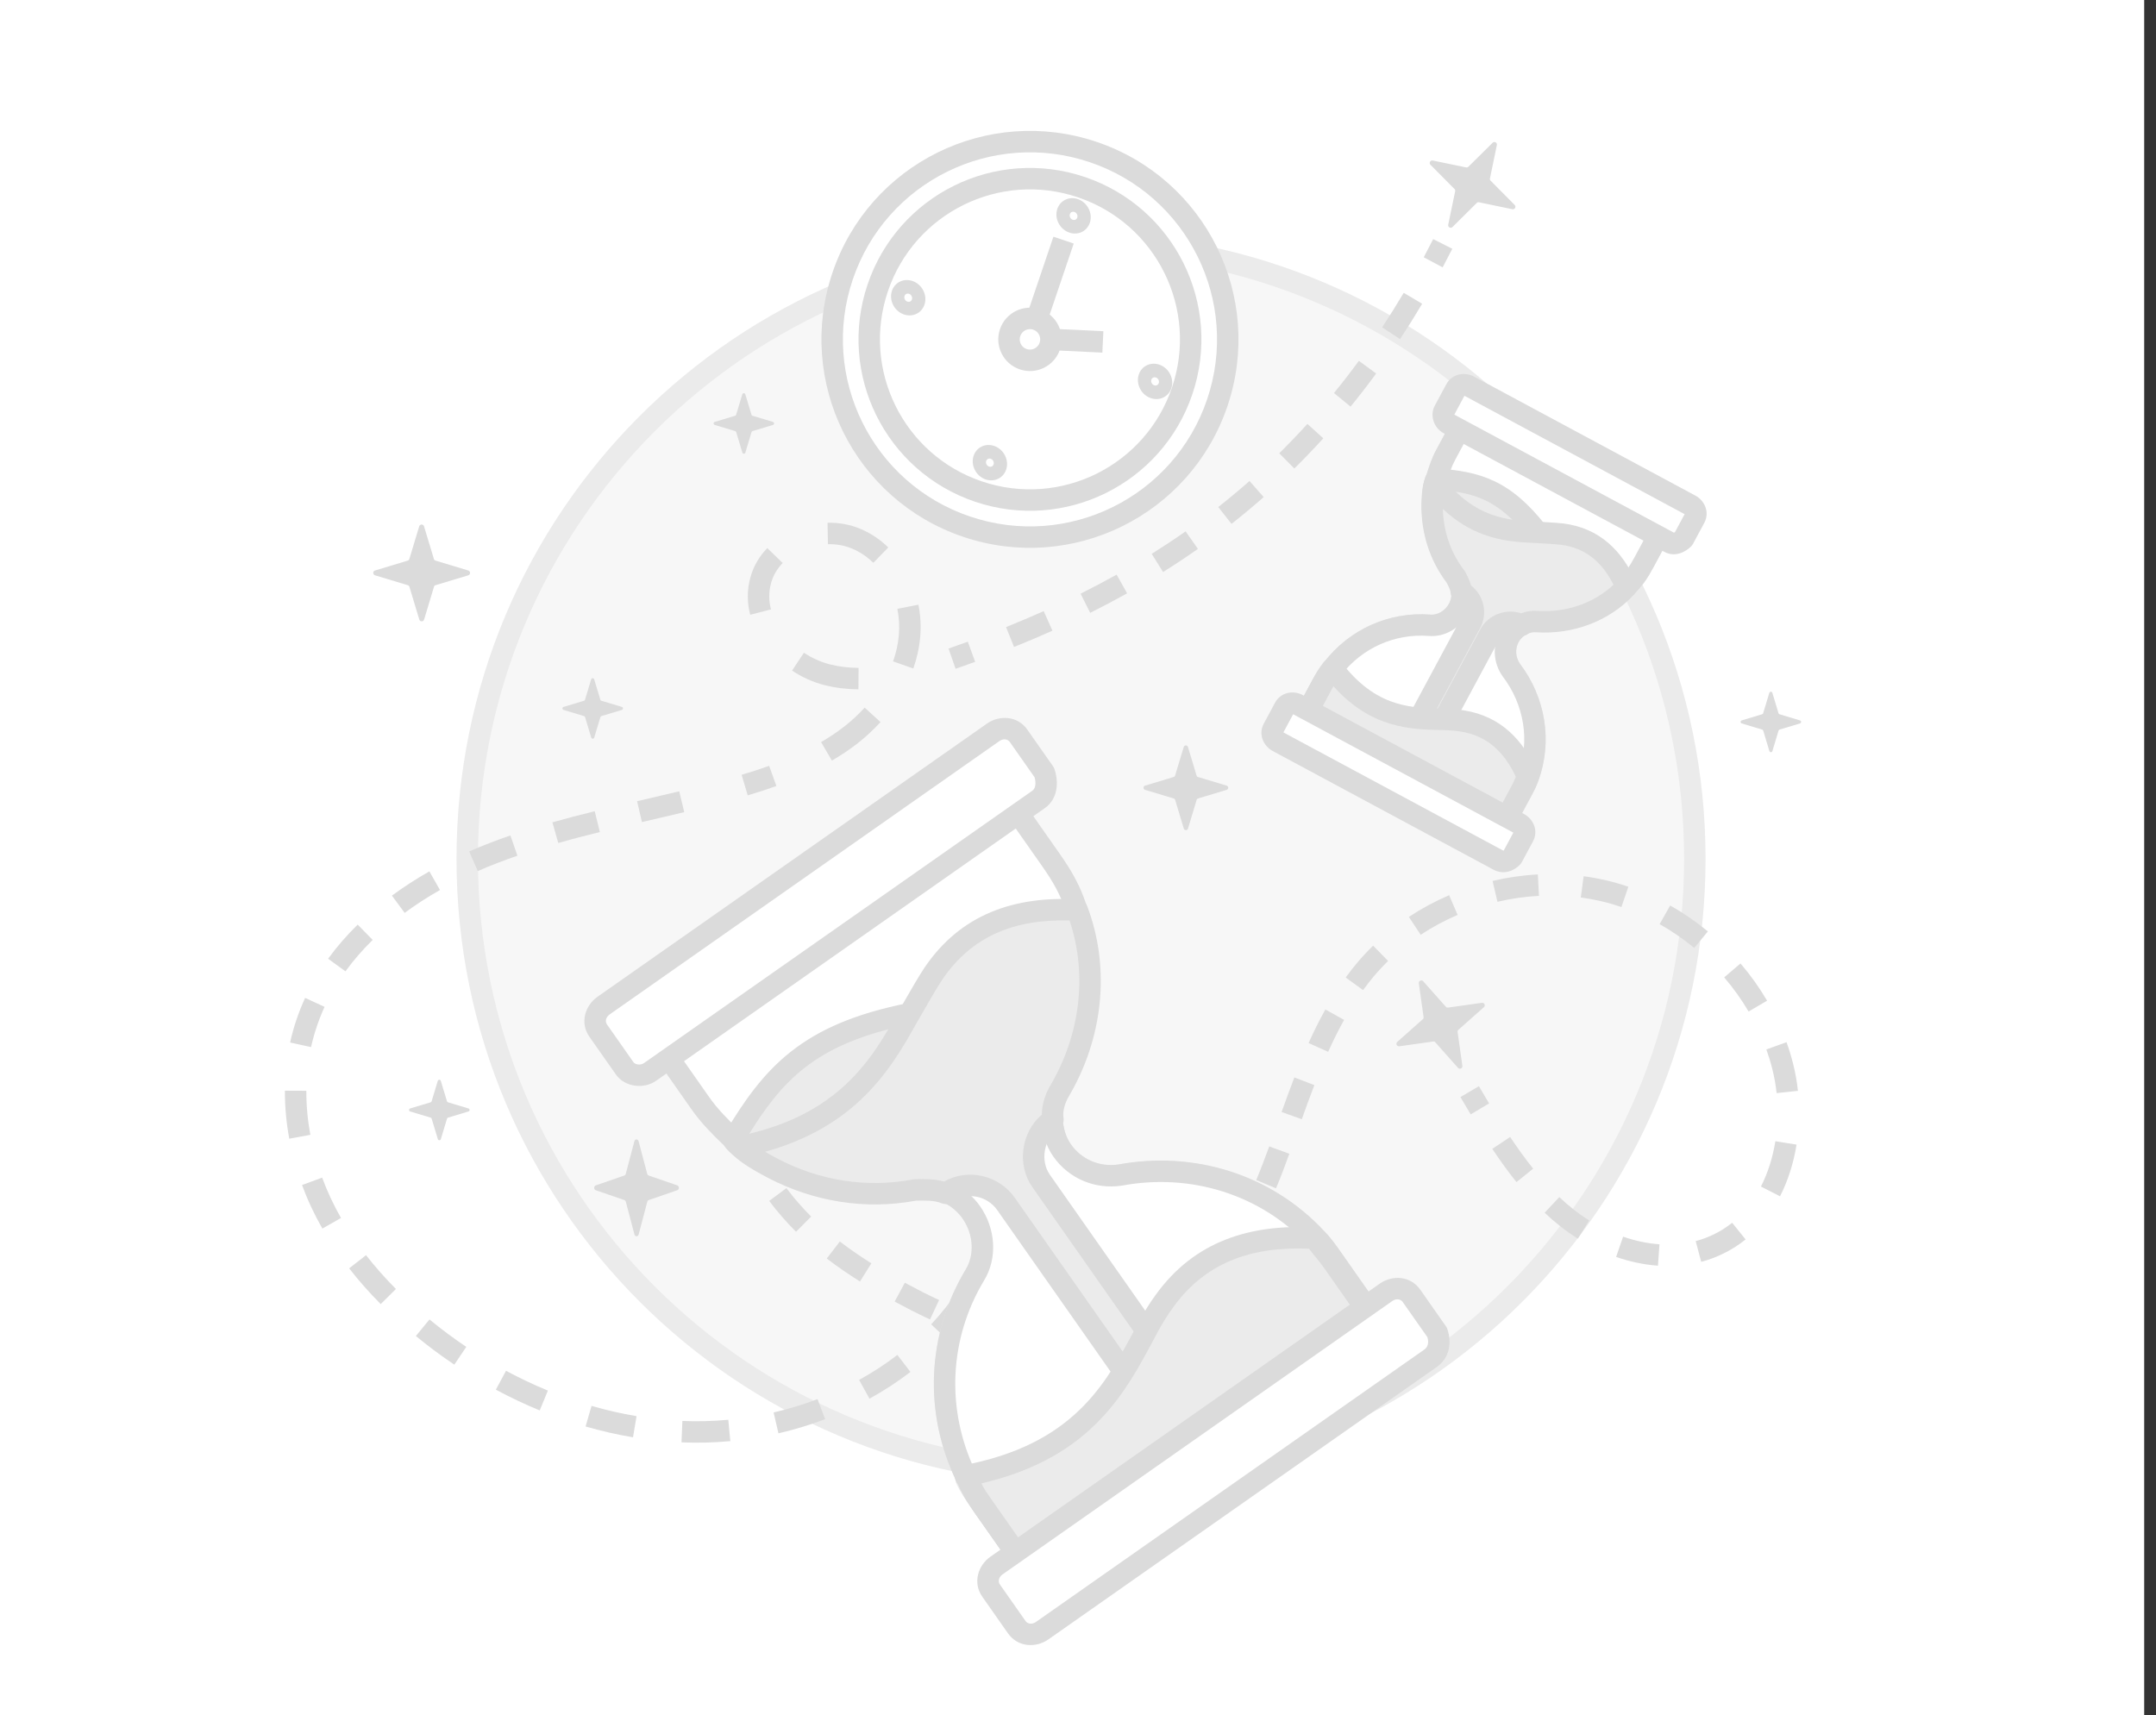 <svg width="137" height="109" viewBox="0 0 137 109" fill="none" xmlns="http://www.w3.org/2000/svg">
<rect x="0" y="0" width="137" height="109" fill="#333333" stroke="none"/>
<rect width="136.25" height="109" fill="white"/>
<path d="M68.693 93.664C90.233 93.664 107.696 76.201 107.696 54.584C107.696 32.967 90.156 15.504 68.693 15.504C47.152 15.504 29.689 32.967 29.689 54.584C29.689 76.201 47.152 93.664 68.693 93.664Z" fill="#F7F7F7"/>
<path fill-rule="evenodd" clip-rule="evenodd" d="M29.008 54.584C29.008 32.592 46.775 14.823 68.692 14.823C90.532 14.823 108.377 32.591 108.377 54.584C108.377 76.577 90.61 94.346 68.692 94.346C46.775 94.346 29.008 76.577 29.008 54.584ZM68.692 16.186C47.529 16.186 30.37 33.343 30.37 54.584C30.37 75.826 47.529 92.983 68.692 92.983C89.855 92.983 107.014 75.826 107.014 54.584C107.014 33.343 89.779 16.186 68.692 16.186Z" fill="#EBEBEB"/>
<path fill-rule="evenodd" clip-rule="evenodd" d="M90.47 16.35C90.672 15.971 90.872 15.586 91.07 15.196L92.285 15.812C92.083 16.211 91.878 16.604 91.671 16.992L90.47 16.35ZM87.826 20.804C88.291 20.097 88.749 19.366 89.197 18.61L90.369 19.305C89.91 20.079 89.441 20.828 88.963 21.554L87.826 20.804ZM84.765 24.981C85.301 24.324 85.829 23.641 86.348 22.933L87.447 23.738C86.914 24.465 86.372 25.166 85.821 25.842L84.765 24.981ZM81.288 28.807C81.892 28.211 82.489 27.59 83.078 26.942L84.087 27.858C83.481 28.524 82.867 29.163 82.245 29.777L81.288 28.807ZM77.412 32.225C78.08 31.699 78.743 31.148 79.398 30.57L80.299 31.592C79.624 32.186 78.943 32.754 78.255 33.295L77.412 32.225ZM54.147 34.869C53.675 34.668 53.149 34.574 52.61 34.585L52.584 33.222C53.294 33.209 54.013 33.331 54.68 33.615C55.352 33.897 55.943 34.303 56.446 34.794L55.494 35.769C55.104 35.388 54.654 35.081 54.151 34.87L54.147 34.869ZM73.183 35.201C73.905 34.748 74.624 34.271 75.338 33.77L76.121 34.884C75.388 35.4 74.649 35.89 73.906 36.355L73.183 35.201ZM49.735 35.782C49.379 36.149 49.12 36.586 48.991 37.08L48.989 37.086L48.989 37.086C48.84 37.636 48.85 38.191 48.99 38.73L47.671 39.072C47.477 38.324 47.458 37.528 47.674 36.732C47.868 35.992 48.254 35.353 48.756 34.834L49.735 35.782ZM68.665 37.731C69.43 37.349 70.194 36.946 70.955 36.521L71.621 37.71C70.84 38.146 70.057 38.559 69.274 38.95L68.665 37.731ZM57.115 40.376C57.165 39.82 57.133 39.251 57.023 38.695L58.36 38.432C58.494 39.11 58.534 39.808 58.472 40.497C58.41 41.186 58.259 41.852 58.035 42.487L56.75 42.034C56.939 41.499 57.064 40.944 57.115 40.376ZM63.928 39.854C64.724 39.534 65.522 39.197 66.32 38.84L66.876 40.084C66.061 40.448 65.247 40.792 64.436 41.118L63.928 39.854ZM60.273 41.219C60.681 41.078 61.089 40.932 61.499 40.783L61.965 42.063C61.549 42.215 61.135 42.362 60.722 42.506M51.084 41.484C51.588 41.819 52.142 42.071 52.707 42.217C53.311 42.372 53.929 42.444 54.558 42.449L54.547 43.811C53.821 43.805 53.092 43.722 52.368 43.536C51.645 43.35 50.953 43.033 50.33 42.62L51.084 41.484ZM53.657 46.168C54.116 45.807 54.549 45.406 54.944 44.973L55.951 45.891C55.503 46.383 55.014 46.834 54.498 47.24L54.493 47.244L54.493 47.244C53.97 47.649 53.425 48.012 52.862 48.341L52.174 47.165C52.69 46.864 53.185 46.533 53.657 46.168ZM47.124 49.243C47.714 49.068 48.299 48.88 48.875 48.673L49.335 49.955C48.731 50.172 48.122 50.368 47.513 50.549M40.767 50.854C41.568 50.669 42.365 50.484 43.161 50.292L43.48 51.617C42.678 51.81 41.875 51.996 41.075 52.182C40.98 52.204 40.885 52.226 40.791 52.248L40.483 50.92C40.578 50.898 40.672 50.876 40.767 50.854ZM35.102 52.263C35.995 52.011 36.893 51.779 37.791 51.558L38.117 52.881C37.228 53.099 36.347 53.327 35.473 53.574L35.102 52.263ZM31.116 53.577C31.553 53.408 31.992 53.248 32.433 53.096L32.878 54.384C32.452 54.531 32.028 54.686 31.607 54.849L31.605 54.849C31.188 55.009 30.772 55.18 30.36 55.361L29.812 54.114C30.244 53.924 30.679 53.745 31.116 53.577ZM24.904 56.921C25.663 56.362 26.461 55.848 27.285 55.38L27.958 56.565C27.178 57.008 26.425 57.493 25.712 58.018L24.904 56.921ZM97.792 56.936C96.905 56.983 96.021 57.11 95.154 57.314L94.843 55.987C95.787 55.766 96.751 55.627 97.72 55.575L97.792 56.936ZM101.755 57.279C101.324 57.178 100.888 57.098 100.449 57.039L100.63 55.689C101.111 55.753 101.591 55.841 102.066 55.952C102.542 56.064 103.01 56.199 103.471 56.355L103.032 57.645C102.613 57.503 102.187 57.38 101.755 57.279ZM92.621 58.147C91.802 58.499 91.016 58.921 90.276 59.411L89.524 58.274C90.334 57.739 91.192 57.278 92.084 56.895L92.621 58.147ZM107.658 60.246C106.97 59.679 106.234 59.172 105.46 58.735L106.129 57.548C106.974 58.025 107.776 58.578 108.525 59.196L107.658 60.246ZM20.85 60.933C21.411 60.159 22.042 59.437 22.728 58.764L23.682 59.737C23.046 60.361 22.466 61.026 21.953 61.733L20.85 60.933ZM52.691 59.854C53.261 59.729 53.832 59.673 54.396 59.681L54.378 61.043C53.917 61.037 53.452 61.082 52.988 61.184C52.625 61.269 52.272 61.388 51.934 61.538L51.383 60.291C51.798 60.108 52.233 59.961 52.683 59.856L52.691 59.854L52.691 59.854ZM88.205 61.076C87.888 61.384 87.586 61.708 87.3 62.047C87.06 62.332 86.832 62.625 86.613 62.926L85.511 62.124C85.748 61.799 85.997 61.48 86.258 61.169C86.573 60.796 86.906 60.439 87.254 60.1L88.205 61.076ZM57.685 60.426C58.691 60.871 59.63 61.493 60.467 62.233L59.565 63.254C58.821 62.596 57.998 62.055 57.134 61.672L57.685 60.426ZM111.112 64.288C110.662 63.523 110.142 62.795 109.562 62.118L110.598 61.232C111.229 61.97 111.796 62.762 112.287 63.599L111.112 64.288ZM47.468 63.898C47.92 63.12 48.48 62.406 49.131 61.795L50.063 62.789C49.513 63.305 49.035 63.913 48.647 64.581L47.468 63.898ZM18.852 64.767C19.008 64.306 19.187 63.857 19.388 63.421L20.625 63.991C20.444 64.385 20.282 64.79 20.142 65.205L20.141 65.208C19.99 65.648 19.865 66.095 19.766 66.548L18.435 66.257C18.545 65.754 18.683 65.257 18.852 64.767ZM85.409 64.82C85.043 65.475 84.709 66.153 84.396 66.849L83.153 66.29C83.479 65.566 83.831 64.851 84.219 64.156L85.409 64.82ZM62.624 64.72C62.929 65.182 63.202 65.662 63.439 66.155C63.668 66.631 63.871 67.117 64.047 67.611L62.764 68.068C62.603 67.62 62.42 67.178 62.211 66.747L62.211 66.746C62.002 66.31 61.759 65.883 61.486 65.47L62.624 64.72ZM112.626 67.968C112.519 67.538 112.39 67.114 112.241 66.697L113.523 66.238C113.687 66.696 113.83 67.163 113.948 67.637C114.086 68.188 114.186 68.754 114.247 69.328L112.892 69.473C112.837 68.96 112.748 68.456 112.626 67.968ZM46.227 67.696C46.273 67.25 46.351 66.807 46.461 66.373L47.782 66.706C47.688 67.077 47.621 67.454 47.583 67.833C47.544 68.219 47.531 68.606 47.542 68.991L46.18 69.029C46.167 68.588 46.182 68.142 46.227 67.696ZM83.52 68.965C83.245 69.68 82.981 70.404 82.72 71.133L81.438 70.673C81.7 69.942 81.967 69.206 82.249 68.475L83.52 68.965ZM93.974 69.033C94.19 69.398 94.405 69.762 94.623 70.126L93.454 70.826C93.234 70.459 93.016 70.09 92.801 69.725L93.974 69.033ZM18.381 72.371C18.195 71.365 18.099 70.341 18.104 69.319L19.466 69.325C19.462 70.258 19.55 71.197 19.721 72.124L18.381 72.371ZM64.793 70.665C64.938 71.701 64.983 72.751 64.932 73.797L63.571 73.731C63.618 72.767 63.577 71.803 63.444 70.855L64.793 70.665ZM47.51 74.1C47.119 73.317 46.8 72.495 46.572 71.648L47.887 71.294C48.09 72.047 48.375 72.784 48.729 73.492L47.51 74.1ZM95.961 72.261C96.425 72.959 96.909 73.635 97.423 74.274L96.362 75.129C95.815 74.449 95.307 73.738 94.826 73.015L95.961 72.261ZM111.896 75.411C112.343 74.536 112.649 73.555 112.814 72.53L114.159 72.747C113.974 73.896 113.628 75.015 113.109 76.031L111.896 75.411ZM81.931 73.328C81.797 73.695 81.661 74.062 81.521 74.427C81.382 74.792 81.236 75.158 81.083 75.524L79.826 74.999C79.973 74.647 80.113 74.293 80.248 73.941C80.385 73.583 80.519 73.223 80.652 72.86L81.931 73.328ZM19.781 76.725C19.565 76.266 19.369 75.795 19.192 75.316L20.47 74.844C20.634 75.287 20.816 75.722 21.015 76.147C21.215 76.576 21.433 76.996 21.669 77.408L20.485 78.083C20.233 77.641 19.997 77.188 19.781 76.725ZM49.696 77.335C49.411 77.011 49.138 76.673 48.879 76.323L49.973 75.511C50.21 75.831 50.46 76.14 50.721 76.437L50.724 76.441C50.987 76.744 51.26 77.036 51.544 77.318L50.583 78.284C50.277 77.98 49.981 77.664 49.696 77.335ZM99.084 76.083C99.379 76.361 99.686 76.626 100.005 76.877C100.316 77.123 100.643 77.353 100.984 77.566L100.263 78.722C99.88 78.483 99.512 78.224 99.161 77.947C98.809 77.67 98.473 77.379 98.151 77.076L99.084 76.083ZM64.506 76.895C64.274 77.911 63.954 78.909 63.551 79.871L62.294 79.344C62.667 78.454 62.963 77.532 63.178 76.592L64.506 76.895ZM80.094 77.678C79.735 78.387 79.344 79.084 78.917 79.755L77.768 79.023C78.168 78.394 78.537 77.737 78.879 77.062L80.094 77.678ZM108.831 78.484C109.281 78.274 109.693 78.015 110.067 77.713L110.922 78.774C110.465 79.142 109.961 79.46 109.41 79.718C108.983 79.921 108.545 80.079 108.1 80.197L107.751 78.879C108.119 78.782 108.478 78.652 108.827 78.486L108.831 78.484ZM103.138 78.597C103.897 78.86 104.677 79.027 105.448 79.082L105.353 80.441C104.451 80.377 103.554 80.183 102.693 79.885L103.138 78.597ZM54.646 81.445C53.921 80.99 53.214 80.506 52.535 79.984L53.366 78.904C54.004 79.395 54.675 79.855 55.37 80.291L54.646 81.445ZM24.192 82.882C23.479 82.164 22.806 81.406 22.186 80.61L23.26 79.773C23.844 80.522 24.481 81.239 25.159 81.922L24.192 82.882ZM77.5 81.701C76.978 82.325 76.411 82.908 75.793 83.434L74.91 82.397C75.463 81.926 75.977 81.398 76.455 80.826L77.5 81.701ZM57.971 83.312C57.596 83.119 57.222 82.923 56.85 82.722L57.498 81.524C57.859 81.719 58.223 81.91 58.59 82.098C58.946 82.278 59.307 82.453 59.673 82.624L59.096 83.858C58.717 83.681 58.343 83.499 57.975 83.314L57.971 83.312ZM62.093 82.638C61.81 83.077 61.506 83.504 61.183 83.915C60.86 84.326 60.52 84.721 60.164 85.101L59.17 84.17C59.499 83.818 59.813 83.452 60.111 83.073C60.408 82.695 60.688 82.303 60.949 81.899L62.093 82.638ZM63.799 85.611C62.989 85.395 62.187 85.132 61.401 84.835L61.883 83.56C62.632 83.843 63.389 84.092 64.149 84.294L63.799 85.611ZM73.773 84.832C73.415 85.028 73.043 85.205 72.658 85.363C72.251 85.531 71.839 85.672 71.424 85.788L71.057 84.476C71.422 84.374 71.782 84.25 72.139 84.103L72.141 84.102C72.479 83.964 72.805 83.808 73.12 83.636L73.773 84.832ZM27.611 85.841C27.21 85.54 26.815 85.23 26.426 84.911L27.292 83.858C27.664 84.164 28.043 84.461 28.427 84.749C28.82 85.042 29.222 85.326 29.63 85.6L28.87 86.731C28.444 86.445 28.024 86.148 27.613 85.842L27.611 85.841ZM68.861 86.203C68.006 86.249 67.148 86.21 66.293 86.103L66.462 84.751C67.246 84.849 68.023 84.884 68.788 84.843L68.861 86.203ZM57.853 87.194C57.031 87.825 56.159 88.393 55.249 88.894L54.591 87.701C55.443 87.232 56.257 86.702 57.023 86.113L57.853 87.194ZM34.296 89.639C33.346 89.249 32.415 88.807 31.509 88.321L32.154 87.12C33.02 87.585 33.908 88.007 34.815 88.379L34.296 89.639ZM52.432 90.196C51.465 90.563 50.472 90.863 49.465 91.096L49.158 89.769C50.106 89.549 51.04 89.267 51.948 88.922L52.432 90.196ZM40.224 91.348C39.208 91.178 38.201 90.947 37.21 90.66L37.589 89.351C38.532 89.624 39.486 89.843 40.449 90.004L40.224 91.348ZM46.406 91.591C45.89 91.639 45.373 91.67 44.857 91.683C44.339 91.695 43.822 91.691 43.305 91.67L43.361 90.309C43.848 90.329 44.336 90.333 44.823 90.32C45.308 90.308 45.794 90.279 46.279 90.234L46.406 91.591Z" fill="#DBDBDB"/>
<path d="M61.418 33.471C67.992 35.697 75.124 32.172 77.35 25.598C79.575 19.024 76.05 11.892 69.477 9.666C62.903 7.441 55.77 10.966 53.545 17.54C51.32 24.113 54.845 31.246 61.418 33.471Z" fill="white"/>
<path fill-rule="evenodd" clip-rule="evenodd" d="M69.258 10.312C63.041 8.207 56.295 11.541 54.19 17.758C52.086 23.975 55.419 30.721 61.637 32.826C67.854 34.931 74.6 31.597 76.705 25.38C78.809 19.162 75.475 12.416 69.258 10.312ZM52.9 17.321C55.246 10.391 62.765 6.675 69.695 9.021C76.625 11.367 80.341 18.887 77.995 25.816C75.649 32.746 68.13 36.462 61.2 34.116C54.27 31.77 50.554 24.251 52.9 17.321Z" fill="#DBDBDB"/>
<path d="M62.173 31.241C67.515 33.049 73.311 30.185 75.119 24.843C76.928 19.501 74.063 13.705 68.721 11.896C63.38 10.088 57.583 12.953 55.775 18.294C53.967 23.636 56.831 29.432 62.173 31.241Z" fill="white"/>
<path fill-rule="evenodd" clip-rule="evenodd" d="M68.503 12.542C63.518 10.854 58.108 13.527 56.42 18.513C54.733 23.498 57.406 28.908 62.392 30.595C67.377 32.283 72.786 29.61 74.474 24.624C76.162 19.639 73.488 14.229 68.503 12.542ZM55.13 18.076C57.059 12.378 63.242 9.322 68.94 11.251C74.638 13.18 77.694 19.363 75.765 25.061C73.836 30.759 67.653 33.815 61.955 31.886C56.257 29.957 53.201 23.774 55.13 18.076Z" fill="#DBDBDB"/>
<path d="M65.02 22.83C65.717 23.066 66.473 22.692 66.709 21.996C66.945 21.299 66.571 20.543 65.874 20.307C65.178 20.071 64.422 20.445 64.186 21.142C63.95 21.838 64.323 22.594 65.02 22.83Z" fill="white"/>
<path fill-rule="evenodd" clip-rule="evenodd" d="M65.656 20.952C65.316 20.837 64.946 21.02 64.831 21.36C64.716 21.701 64.898 22.07 65.239 22.185C65.579 22.3 65.948 22.118 66.064 21.777C66.179 21.437 65.996 21.068 65.656 20.952ZM63.541 20.923C63.897 19.87 65.04 19.305 66.093 19.662C67.146 20.018 67.711 21.161 67.354 22.214C66.998 23.267 65.855 23.832 64.802 23.476C63.749 23.119 63.184 21.976 63.541 20.923Z" fill="#DBDBDB"/>
<path fill-rule="evenodd" clip-rule="evenodd" d="M65.087 20.509L66.938 15.043L68.228 15.479L66.377 20.946L65.087 20.509Z" fill="#DBDBDB"/>
<path fill-rule="evenodd" clip-rule="evenodd" d="M70.047 22.411L66.819 22.256L66.884 20.895L70.113 21.05L70.047 22.411Z" fill="#DBDBDB"/>
<path d="M68.418 14.112C68.623 14.014 68.7 13.759 68.59 13.542C68.48 13.325 68.225 13.228 68.02 13.325C67.815 13.423 67.738 13.678 67.848 13.896C67.958 14.113 68.213 14.21 68.418 14.112Z" fill="white"/>
<path fill-rule="evenodd" clip-rule="evenodd" d="M68.341 13.959C68.45 13.907 68.508 13.759 68.435 13.616C68.363 13.472 68.207 13.426 68.097 13.478C67.988 13.53 67.93 13.678 68.003 13.822C68.075 13.966 68.231 14.011 68.341 13.959ZM67.26 14.176C66.968 13.598 67.18 12.939 67.7 12.692C68.219 12.444 68.885 12.684 69.178 13.262C69.47 13.84 69.258 14.498 68.739 14.746C68.219 14.993 67.553 14.754 67.26 14.176Z" fill="#DBDBDB"/>
<path d="M63.1 29.798C63.305 29.701 63.382 29.445 63.272 29.228C63.163 29.011 62.907 28.914 62.702 29.012C62.497 29.11 62.42 29.365 62.53 29.582C62.64 29.799 62.895 29.896 63.1 29.798Z" fill="white"/>
<path fill-rule="evenodd" clip-rule="evenodd" d="M63.023 29.646C63.132 29.594 63.19 29.446 63.117 29.302C63.045 29.158 62.889 29.113 62.779 29.165C62.67 29.217 62.612 29.365 62.685 29.508C62.758 29.652 62.914 29.698 63.023 29.646ZM61.942 29.862C61.65 29.284 61.862 28.626 62.382 28.378C62.901 28.131 63.568 28.37 63.86 28.948C64.152 29.526 63.94 30.185 63.421 30.432C62.901 30.68 62.235 30.44 61.942 29.862Z" fill="#DBDBDB"/>
<path d="M57.91 19.315C58.115 19.217 58.192 18.962 58.082 18.745C57.973 18.528 57.717 18.431 57.512 18.529C57.307 18.627 57.23 18.882 57.34 19.099C57.45 19.316 57.705 19.413 57.91 19.315Z" fill="white"/>
<path fill-rule="evenodd" clip-rule="evenodd" d="M57.833 19.163C57.942 19.11 58 18.962 57.928 18.819C57.855 18.675 57.699 18.629 57.59 18.681C57.48 18.733 57.422 18.881 57.495 19.025C57.568 19.169 57.724 19.215 57.833 19.163ZM56.752 19.379C56.46 18.801 56.672 18.143 57.192 17.895C57.711 17.647 58.378 17.887 58.67 18.465C58.962 19.043 58.75 19.701 58.231 19.949C57.711 20.196 57.045 19.957 56.752 19.379Z" fill="#DBDBDB"/>
<path d="M73.596 24.633C73.801 24.535 73.878 24.28 73.769 24.063C73.659 23.846 73.403 23.749 73.198 23.846C72.993 23.944 72.916 24.199 73.026 24.417C73.136 24.634 73.391 24.73 73.596 24.633Z" fill="white"/>
<path fill-rule="evenodd" clip-rule="evenodd" d="M73.519 24.48C73.628 24.428 73.686 24.28 73.614 24.136C73.541 23.993 73.385 23.947 73.275 23.999C73.166 24.051 73.108 24.199 73.181 24.343C73.254 24.486 73.41 24.532 73.519 24.48ZM72.439 24.697C72.146 24.119 72.358 23.46 72.878 23.213C73.397 22.965 74.064 23.204 74.356 23.782C74.648 24.36 74.436 25.019 73.917 25.266C73.397 25.514 72.731 25.275 72.439 24.697Z" fill="#DBDBDB"/>
<path d="M27.678 37.191L29.757 36.564C29.907 36.52 29.907 36.302 29.757 36.258L27.678 35.631C27.624 35.617 27.585 35.578 27.571 35.525L26.944 33.45C26.901 33.3 26.682 33.3 26.638 33.45L26.012 35.525C25.997 35.578 25.958 35.617 25.905 35.631L23.831 36.258C23.68 36.302 23.68 36.52 23.831 36.564L25.91 37.191C25.963 37.205 26.002 37.244 26.017 37.297L26.643 39.376C26.687 39.527 26.905 39.527 26.949 39.376L27.576 37.297C27.585 37.244 27.624 37.205 27.678 37.191Z" fill="#DBDBDB"/>
<path d="M93.977 12.856L96.103 13.297C96.256 13.33 96.36 13.138 96.249 13.028L94.72 11.485C94.68 11.447 94.665 11.394 94.677 11.341L95.116 9.219C95.149 9.065 94.957 8.961 94.847 9.073L93.307 10.597C93.269 10.637 93.216 10.652 93.162 10.64L91.04 10.201C90.887 10.168 90.783 10.36 90.894 10.47L92.423 12.012C92.463 12.051 92.478 12.103 92.466 12.157L92.025 14.283C91.991 14.437 92.183 14.541 92.294 14.429L93.836 12.901C93.87 12.859 93.923 12.843 93.977 12.856Z" fill="#DBDBDB"/>
<path d="M92.67 65.452L94.294 64.011C94.413 63.908 94.321 63.71 94.166 63.733L92.016 64.037C91.961 64.046 91.91 64.027 91.874 63.984L90.435 62.364C90.332 62.246 90.134 62.338 90.157 62.493L90.459 64.638C90.468 64.693 90.449 64.745 90.406 64.78L88.787 66.219C88.668 66.322 88.76 66.52 88.915 66.497L91.065 66.194C91.12 66.184 91.171 66.203 91.207 66.246L92.648 67.87C92.751 67.988 92.949 67.897 92.925 67.742L92.622 65.592C92.609 65.539 92.628 65.487 92.67 65.452Z" fill="#DBDBDB"/>
<path d="M76.128 50.747L77.947 50.199C78.079 50.161 78.079 49.969 77.947 49.931L76.128 49.383C76.081 49.37 76.047 49.336 76.034 49.289L75.486 47.475C75.448 47.343 75.256 47.343 75.218 47.475L74.67 49.289C74.657 49.336 74.623 49.37 74.576 49.383L72.761 49.931C72.63 49.969 72.63 50.161 72.761 50.199L74.581 50.747C74.627 50.76 74.661 50.794 74.674 50.841L75.222 52.66C75.261 52.791 75.452 52.791 75.49 52.66L76.038 50.841C76.047 50.794 76.081 50.76 76.128 50.747Z" fill="#DBDBDB"/>
<path d="M41.22 76.271L43.039 75.644C43.171 75.6 43.171 75.382 43.039 75.338L41.22 74.711C41.174 74.697 41.14 74.658 41.127 74.605L40.579 72.53C40.54 72.38 40.349 72.38 40.311 72.53L39.763 74.605C39.75 74.658 39.716 74.697 39.669 74.711L37.854 75.338C37.722 75.382 37.722 75.6 37.854 75.644L39.673 76.271C39.72 76.285 39.754 76.324 39.767 76.377L40.315 78.457C40.353 78.607 40.545 78.607 40.583 78.457L41.131 76.377C41.14 76.324 41.174 76.285 41.22 76.271Z" fill="#DBDBDB"/>
<path d="M38.215 45.511L39.515 45.12C39.609 45.092 39.609 44.956 39.515 44.928L38.215 44.537C38.182 44.528 38.158 44.503 38.148 44.47L37.757 43.174C37.73 43.08 37.593 43.08 37.566 43.174L37.174 44.47C37.165 44.503 37.141 44.528 37.107 44.537L35.811 44.928C35.717 44.956 35.717 45.092 35.811 45.12L37.11 45.511C37.144 45.52 37.168 45.544 37.177 45.578L37.569 46.877C37.596 46.971 37.733 46.971 37.76 46.877L38.151 45.578C38.158 45.544 38.182 45.52 38.215 45.511Z" fill="#DBDBDB"/>
<path d="M113.079 46.369L114.379 45.978C114.473 45.95 114.473 45.814 114.379 45.786L113.079 45.395C113.046 45.386 113.022 45.361 113.013 45.328L112.621 44.032C112.594 43.938 112.457 43.938 112.43 44.032L112.038 45.328C112.029 45.361 112.005 45.386 111.971 45.395L110.675 45.786C110.581 45.814 110.581 45.95 110.675 45.978L111.974 46.369C112.008 46.378 112.032 46.403 112.041 46.436L112.433 47.735C112.46 47.829 112.597 47.829 112.624 47.735L113.016 46.436C113.022 46.403 113.046 46.378 113.079 46.369Z" fill="#DBDBDB"/>
<path d="M47.819 27.398L49.118 27.007C49.212 26.979 49.212 26.843 49.118 26.815L47.819 26.424C47.785 26.415 47.761 26.39 47.752 26.357L47.36 25.061C47.333 24.967 47.196 24.967 47.169 25.061L46.777 26.357C46.768 26.39 46.744 26.415 46.711 26.424L45.414 26.815C45.32 26.843 45.32 26.979 45.414 27.007L46.714 27.398C46.747 27.407 46.771 27.432 46.781 27.465L47.172 28.764C47.199 28.858 47.336 28.858 47.363 28.764L47.755 27.465C47.761 27.432 47.785 27.407 47.819 27.398Z" fill="#DBDBDB"/>
<path d="M28.469 71.031L29.768 70.64C29.862 70.612 29.862 70.476 29.768 70.448L28.469 70.057C28.435 70.048 28.411 70.023 28.402 69.99L28.01 68.694C27.983 68.6 27.846 68.6 27.819 68.694L27.427 69.99C27.418 70.023 27.394 70.048 27.361 70.057L26.064 70.448C25.97 70.476 25.97 70.612 26.064 70.64L27.364 71.031C27.397 71.04 27.421 71.065 27.43 71.098L27.822 72.397C27.849 72.492 27.986 72.492 28.013 72.397L28.405 71.098C28.411 71.065 28.435 71.04 28.469 71.031Z" fill="#DBDBDB"/>
<path d="M64.183 50.956L66.769 54.642C67.508 55.696 68.013 56.576 68.399 57.765C69.841 61.581 69.303 65.776 67.319 69.189C66.95 69.784 66.763 70.477 66.854 71.087C66.869 71.749 67.066 72.51 67.488 73.111C68.333 74.315 69.749 74.894 71.172 74.681C75.741 73.833 80.441 75.252 83.66 78.72C84.052 79.118 84.368 79.57 84.738 80.096L87.324 83.783C87.641 84.235 87.882 84.739 88.146 85.115L66.025 100.633C65.686 100.31 65.317 99.783 65.053 99.407L62.466 95.72C62.202 95.344 62.014 94.915 61.75 94.539C61.644 94.388 61.561 94.11 61.403 93.884C59.366 89.7 59.609 84.926 61.939 81.046C62.676 79.855 62.562 78.251 61.717 77.048C61.347 76.521 60.775 76.025 60.157 75.784C60.104 75.709 60.029 75.762 60.029 75.762C59.411 75.522 58.749 75.537 58.086 75.553C55.015 76.136 51.867 75.65 49.027 74.162C48.304 73.771 47.58 73.38 46.955 72.808C46.774 72.711 46.616 72.485 46.51 72.335C45.832 71.688 45.101 70.966 44.52 70.138L41.934 66.451C41.881 66.376 41.776 66.225 41.67 66.075L63.941 50.451C64.025 50.73 64.077 50.805 64.183 50.956Z" fill="#EBEBEB"/>
<path fill-rule="evenodd" clip-rule="evenodd" d="M41.118 66.462C40.904 66.157 40.978 65.737 41.283 65.523L63.554 49.9C63.731 49.775 63.958 49.744 64.162 49.815C64.367 49.886 64.525 50.051 64.587 50.258C64.622 50.378 64.643 50.424 64.654 50.446C64.666 50.469 64.678 50.488 64.734 50.568L67.32 54.255C68.079 55.337 68.622 56.275 69.034 57.542C70.548 61.562 69.974 65.962 67.901 69.527C67.897 69.533 67.894 69.538 67.891 69.543C67.583 70.04 67.458 70.574 67.52 70.987C67.524 71.015 67.526 71.043 67.527 71.07C67.54 71.627 67.708 72.252 68.039 72.724C68.731 73.71 69.887 74.188 71.061 74.016C75.838 73.134 80.766 74.616 84.147 78.254C84.575 78.691 84.917 79.179 85.272 79.686L87.875 83.396C88.053 83.649 88.206 83.912 88.338 84.139L88.348 84.157C88.481 84.387 88.589 84.573 88.697 84.728C88.911 85.033 88.837 85.453 88.533 85.666L66.412 101.185C66.149 101.369 65.792 101.342 65.56 101.121C65.172 100.751 64.772 100.18 64.519 99.82L61.914 96.107C61.763 95.891 61.636 95.665 61.527 95.471L61.52 95.459C61.404 95.253 61.307 95.081 61.198 94.925C61.142 94.846 61.099 94.765 61.069 94.703C61.044 94.653 61.019 94.597 60.997 94.551C60.993 94.541 60.988 94.531 60.984 94.521C60.93 94.405 60.892 94.329 60.851 94.271C60.83 94.242 60.812 94.211 60.797 94.179C58.659 89.789 58.914 84.774 61.361 80.699L61.366 80.691C61.944 79.758 61.874 78.446 61.165 77.434C60.869 77.012 60.418 76.624 59.962 76.432C59.902 76.426 59.842 76.412 59.784 76.39C59.326 76.211 58.817 76.21 58.156 76.225C54.948 76.821 51.667 76.306 48.714 74.758L48.706 74.754L48.677 74.739C47.99 74.367 47.226 73.954 46.551 73.352C46.395 73.251 46.275 73.126 46.194 73.031C46.115 72.94 46.047 72.847 45.997 72.776C45.329 72.139 44.576 71.391 43.968 70.525L41.118 66.462ZM42.608 66.239L45.071 69.751C45.61 70.519 46.297 71.201 46.975 71.847C47.007 71.877 47.036 71.911 47.061 71.948C47.116 72.026 47.164 72.093 47.214 72.151C47.238 72.179 47.257 72.198 47.271 72.211C47.276 72.215 47.279 72.218 47.281 72.219C47.327 72.245 47.37 72.275 47.409 72.311C47.963 72.817 48.61 73.171 49.343 73.567C52.052 74.985 55.044 75.444 57.96 74.891C57.996 74.884 58.033 74.88 58.07 74.879C58.086 74.879 58.103 74.878 58.12 74.878C58.699 74.864 59.405 74.847 60.094 75.07C60.173 75.071 60.264 75.084 60.359 75.121C60.414 75.142 60.465 75.17 60.511 75.201C61.228 75.51 61.857 76.075 62.268 76.661C63.247 78.056 63.407 79.949 62.514 81.396C60.311 85.067 60.073 89.579 61.988 93.546C62.087 93.698 62.159 93.852 62.208 93.957C62.214 93.972 62.221 93.986 62.226 93.998C62.247 94.042 62.261 94.075 62.277 94.106C62.294 94.14 62.302 94.152 62.301 94.152C62.301 94.152 62.301 94.152 62.301 94.151C62.452 94.367 62.58 94.594 62.688 94.787L62.695 94.799C62.811 95.005 62.908 95.177 63.017 95.333L65.604 99.02C65.767 99.253 65.949 99.51 66.129 99.737L87.237 84.929C87.223 84.904 87.209 84.879 87.194 84.854L87.171 84.815C87.037 84.584 86.911 84.369 86.772 84.17L84.186 80.483C83.81 79.947 83.525 79.544 83.179 79.192C83.176 79.189 83.173 79.186 83.171 79.183C83.169 79.181 83.167 79.18 83.165 79.178C80.112 75.888 75.649 74.536 71.294 75.344C71.286 75.345 71.278 75.347 71.271 75.348C69.603 75.597 67.931 74.917 66.936 73.498C66.432 72.78 66.206 71.902 66.181 71.143C66.076 70.353 66.322 69.522 66.74 68.842C68.629 65.588 69.13 61.608 67.768 58.004C67.764 57.993 67.761 57.983 67.757 57.973C67.4 56.869 66.933 56.05 66.217 55.029L63.701 51.443L42.608 66.239Z" fill="#EBEBEB"/>
<path d="M76.649 86.331C76.649 86.331 68.691 93.711 68.156 93.749C67.802 93.885 64.671 95.183 62.677 96.021L62.149 95.269C61.885 94.892 61.621 94.516 61.38 94.012C61.477 93.831 61.522 93.575 61.567 93.319C62.588 90.133 65.76 85.213 72.447 85.462L76.649 86.331Z" fill="#EBEBEB"/>
<path fill-rule="evenodd" clip-rule="evenodd" d="M62.223 93.481C62.2 93.614 62.169 93.792 62.116 93.972C62.295 94.302 62.488 94.578 62.701 94.882L62.917 95.19C64.893 94.362 67.578 93.249 67.914 93.12C67.927 93.115 67.94 93.111 67.953 93.107C67.959 93.103 67.967 93.098 67.976 93.092C68.041 93.051 68.137 92.983 68.265 92.884C68.52 92.689 68.865 92.407 69.272 92.06C70.086 91.37 71.126 90.449 72.153 89.525C73.178 88.602 74.188 87.68 74.942 86.989C75.042 86.897 75.138 86.809 75.228 86.726L72.366 86.134C66.179 85.931 63.21 90.446 62.223 93.481ZM76.649 86.332L77.107 86.826C77.292 86.654 77.366 86.394 77.298 86.151C77.231 85.908 77.033 85.723 76.786 85.672L72.583 84.803C72.547 84.795 72.51 84.79 72.472 84.789C65.354 84.524 61.992 89.786 60.926 93.114C60.916 93.143 60.909 93.172 60.904 93.203C60.852 93.496 60.821 93.628 60.787 93.692C60.684 93.881 60.679 94.109 60.772 94.303C61.038 94.858 61.328 95.272 61.59 95.645L62.125 96.408C62.307 96.668 62.645 96.765 62.938 96.642C64.872 95.83 67.852 94.594 68.355 94.395C68.437 94.372 68.498 94.343 68.524 94.329C68.587 94.299 68.648 94.262 68.703 94.227C68.814 94.156 68.944 94.062 69.084 93.955C69.366 93.739 69.731 93.439 70.145 93.088C70.973 92.384 72.024 91.453 73.054 90.527C74.084 89.6 75.097 88.675 75.853 87.982C76.231 87.635 76.544 87.346 76.763 87.144C76.873 87.043 76.959 86.963 77.017 86.909L77.107 86.826C77.107 86.826 77.107 86.826 76.649 86.332Z" fill="#EBEBEB"/>
<path d="M64.183 50.956L66.769 54.642C67.508 55.696 68.013 56.576 68.399 57.765C69.841 61.581 69.303 65.776 67.319 69.189C66.95 69.784 66.763 70.477 66.854 71.087C66.869 71.749 67.066 72.51 67.488 73.111C68.333 74.315 69.749 74.894 71.172 74.681C75.741 73.833 80.441 75.252 83.66 78.72C84.052 79.118 84.368 79.57 84.738 80.096L87.324 83.783C87.641 84.235 87.882 84.739 88.146 85.115L66.025 100.633C65.686 100.31 65.317 99.783 65.053 99.407L62.466 95.72C62.202 95.344 62.014 94.915 61.75 94.539C61.644 94.388 61.561 94.11 61.403 93.884C59.366 89.7 59.609 84.926 61.939 81.046C62.676 79.855 62.562 78.251 61.717 77.048C61.347 76.521 60.775 76.025 60.157 75.784C60.104 75.709 60.029 75.762 60.029 75.762C59.411 75.522 58.749 75.537 58.086 75.553C55.015 76.136 51.867 75.65 49.027 74.162C48.304 73.771 47.58 73.38 46.955 72.808C46.774 72.711 46.616 72.485 46.51 72.335C45.832 71.688 45.101 70.966 44.52 70.138L41.934 66.451C41.881 66.376 41.776 66.225 41.67 66.075L63.941 50.451C64.025 50.73 64.077 50.805 64.183 50.956Z" fill="white"/>
<path fill-rule="evenodd" clip-rule="evenodd" d="M40.721 65.908L64.324 49.351L64.594 50.257C64.629 50.376 64.65 50.421 64.661 50.443C64.672 50.466 64.684 50.484 64.74 50.564L67.327 54.251C68.086 55.333 68.629 56.272 69.041 57.54C70.556 61.562 69.981 65.964 67.907 69.531L67.902 69.539L67.897 69.547C67.59 70.043 67.466 70.575 67.527 70.986L67.533 71.028L67.534 71.07C67.548 71.626 67.715 72.249 68.046 72.72C68.736 73.704 69.889 74.18 71.06 74.009C75.839 73.126 80.769 74.609 84.152 78.249C84.581 78.686 84.923 79.175 85.278 79.681L87.882 83.392C88.059 83.645 88.212 83.908 88.344 84.136L88.354 84.153C88.488 84.384 88.595 84.569 88.704 84.724L89.095 85.281L65.959 101.512L65.555 101.126C65.166 100.756 64.766 100.185 64.513 99.825L61.908 96.111C61.757 95.895 61.629 95.669 61.521 95.475L61.514 95.463C61.398 95.257 61.301 95.085 61.192 94.93C61.136 94.85 61.093 94.769 61.062 94.706C61.037 94.656 61.012 94.6 60.991 94.554C60.986 94.544 60.981 94.534 60.977 94.525C60.923 94.408 60.885 94.333 60.845 94.275L60.814 94.231L60.79 94.182C58.652 89.79 58.907 84.772 61.355 80.695L61.36 80.687C61.936 79.757 61.867 78.448 61.159 77.439C60.901 77.071 60.526 76.73 60.132 76.521L60.122 76.529L59.782 76.397C59.325 76.219 58.818 76.218 58.157 76.233C54.948 76.829 51.665 76.313 48.711 74.765L48.703 74.761L48.673 74.745C47.986 74.374 47.222 73.961 46.546 73.358C46.39 73.257 46.27 73.131 46.188 73.036C46.11 72.945 46.042 72.852 45.991 72.781C45.324 72.144 44.571 71.396 43.962 70.529L40.721 65.908ZM42.619 66.241L45.078 69.747C45.616 70.514 46.303 71.195 46.98 71.841L47.029 71.888L47.068 71.943C47.123 72.022 47.17 72.089 47.22 72.147C47.244 72.174 47.263 72.193 47.276 72.205C47.281 72.209 47.283 72.211 47.285 72.213L47.352 72.249L47.414 72.305C47.967 72.811 48.614 73.164 49.347 73.56C52.054 74.978 55.045 75.437 57.959 74.884L58.014 74.873L58.07 74.872C58.087 74.871 58.103 74.871 58.12 74.871C58.699 74.857 59.405 74.84 60.095 75.063C60.175 75.064 60.266 75.077 60.362 75.114C60.417 75.136 60.468 75.163 60.515 75.195C61.233 75.504 61.863 76.07 62.274 76.656C63.255 78.054 63.416 79.95 62.521 81.4C60.319 85.069 60.081 89.578 61.994 93.543C62.094 93.695 62.166 93.849 62.215 93.954C62.221 93.969 62.228 93.983 62.233 93.995C62.254 94.039 62.268 94.072 62.284 94.103C62.3 94.136 62.308 94.148 62.308 94.148C62.308 94.148 62.308 94.148 62.307 94.147C62.459 94.364 62.586 94.59 62.695 94.784L62.702 94.796C62.818 95.002 62.914 95.173 63.024 95.329L65.61 99.016C65.772 99.247 65.952 99.502 66.13 99.727L87.228 84.927C87.214 84.904 87.201 84.881 87.188 84.858L87.165 84.819C87.031 84.587 86.905 84.373 86.766 84.174L84.18 80.488C83.804 79.952 83.519 79.549 83.174 79.197L83.167 79.19L83.16 79.183C80.109 75.895 75.648 74.543 71.296 75.351L71.284 75.353L71.272 75.355C69.601 75.604 67.927 74.924 66.93 73.503C66.425 72.783 66.199 71.904 66.173 71.144C66.068 70.352 66.315 69.519 66.734 68.839C68.622 65.586 69.123 61.609 67.761 58.006L67.755 57.991L67.75 57.975C67.393 56.872 66.927 56.054 66.211 55.034L63.699 51.453L42.619 66.241Z" fill="#DBDBDB"/>
<path d="M62.481 66.295L53.694 73.133L49.155 74.184C48.432 73.794 47.708 73.403 47.083 72.831C46.902 72.734 46.744 72.508 46.638 72.357C49.066 68.296 51.3 65.719 57.796 64.417C58.888 64.213 59.904 64.061 61.124 63.88C71.98 62.551 62.481 66.295 62.481 66.295Z" fill="#EBEBEB"/>
<path fill-rule="evenodd" clip-rule="evenodd" d="M47.472 72.281C47.495 72.297 47.517 72.315 47.537 72.334C48.035 72.788 48.608 73.12 49.252 73.47L53.398 72.51L62.068 65.763C62.118 65.724 62.175 65.692 62.234 65.668M62.82 66.885L54.108 73.665C54.031 73.725 53.941 73.767 53.846 73.79L49.307 74.841C49.147 74.878 48.979 74.855 48.835 74.777L48.805 74.761C48.118 74.39 47.354 73.977 46.679 73.374C46.524 73.274 46.404 73.149 46.322 73.054C46.224 72.941 46.142 72.823 46.091 72.751C46.09 72.748 46.088 72.746 46.087 72.744C45.934 72.526 45.923 72.24 46.06 72.011C47.285 69.962 48.502 68.216 50.275 66.823C52.055 65.425 54.345 64.422 57.664 63.757L57.672 63.755C58.776 63.548 59.803 63.395 61.018 63.214L61.024 63.213C61.03 63.212 61.036 63.211 61.042 63.211C62.41 63.043 63.471 62.954 64.278 62.928C65.069 62.903 65.669 62.937 66.084 63.044C66.287 63.096 66.523 63.185 66.709 63.358C66.932 63.567 67.042 63.862 66.988 64.174C66.945 64.429 66.803 64.626 66.692 64.753C66.573 64.89 66.427 65.015 66.28 65.126C65.706 65.561 64.796 66.014 64.077 66.343C63.708 66.512 63.372 66.656 63.129 66.758C63.007 66.809 62.908 66.85 62.839 66.878C62.832 66.88 62.826 66.883 62.82 66.885ZM62.234 65.668L62.24 65.666L62.259 65.659C62.275 65.652 62.3 65.642 62.333 65.629C62.398 65.602 62.492 65.564 62.608 65.515C62.842 65.417 63.163 65.279 63.515 65.118C64.082 64.858 64.688 64.556 65.137 64.276C64.92 64.266 64.65 64.265 64.32 64.275C63.571 64.299 62.556 64.383 61.215 64.547C59.998 64.728 58.998 64.878 57.925 65.079C54.749 65.715 52.675 66.651 51.108 67.882C49.645 69.031 48.58 70.469 47.472 72.281" fill="#DBDBDB"/>
<path d="M68.451 57.841C69.893 61.657 69.355 65.851 67.371 69.264C67.003 69.859 66.815 70.552 66.906 71.162L66.831 71.215C65.627 72.059 65.313 73.852 66.157 75.055L74.022 86.266L71.84 87.797L63.922 76.511C63.078 75.307 61.361 74.94 60.082 75.837C59.464 75.597 58.801 75.613 58.139 75.628C55.067 76.211 51.92 75.725 49.08 74.237C48.356 73.846 47.633 73.455 47.008 72.884C53.707 71.552 55.962 67.725 57.699 64.598C58.262 63.641 58.751 62.737 59.292 61.908C61.435 58.721 64.596 57.626 68.451 57.841Z" fill="#EBEBEB"/>
<path fill-rule="evenodd" clip-rule="evenodd" d="M59.859 62.285C59.502 62.832 59.175 63.402 58.822 64.018C58.652 64.313 58.477 64.618 58.289 64.936C57.422 66.499 56.38 68.32 54.679 69.911C53.219 71.278 51.295 72.456 48.618 73.201C48.866 73.347 49.127 73.488 49.399 73.635C52.106 75.053 55.097 75.512 58.011 74.959C58.048 74.952 58.085 74.948 58.122 74.947C58.139 74.947 58.156 74.946 58.173 74.946C58.707 74.933 59.351 74.918 59.989 75.091C61.547 74.218 63.492 74.712 64.48 76.12L72.006 86.848L73.072 86.1L65.599 75.447C64.596 74.017 64.889 71.958 66.202 70.841C66.203 70.167 66.434 69.487 66.786 68.914C68.601 65.787 69.134 61.991 67.963 58.502C64.492 58.404 61.752 59.473 59.859 62.285ZM58.726 61.528C61.039 58.089 64.465 56.937 68.489 57.16C68.758 57.175 68.993 57.348 69.088 57.6C70.61 61.627 70.036 66.035 67.96 69.606C67.957 69.612 67.953 69.617 67.95 69.623C67.643 70.119 67.518 70.65 67.58 71.061C67.618 71.317 67.508 71.571 67.297 71.72L67.222 71.772C66.326 72.401 66.086 73.768 66.715 74.664L74.579 85.875C74.795 86.183 74.721 86.608 74.413 86.824L72.231 88.355C71.923 88.571 71.498 88.496 71.282 88.188L63.364 76.902C62.727 75.994 61.432 75.722 60.472 76.395C60.286 76.526 60.047 76.555 59.834 76.472C59.377 76.294 58.87 76.293 58.21 76.308C55 76.904 51.718 76.388 48.763 74.84L48.755 74.836L48.755 74.836L48.726 74.82C48.021 74.44 47.235 74.015 46.547 73.387C46.358 73.213 46.282 72.948 46.351 72.701C46.42 72.453 46.622 72.266 46.874 72.216C50.107 71.573 52.228 70.339 53.749 68.916C55.281 67.482 56.235 65.829 57.102 64.267C57.105 64.262 57.108 64.257 57.111 64.252C57.282 63.962 57.449 63.671 57.615 63.381C57.981 62.745 58.342 62.117 58.721 61.536L58.726 61.528L58.726 61.528Z" fill="#DBDBDB"/>
<path d="M84.662 80.149L87.248 83.836C87.565 84.287 87.807 84.792 88.07 85.168L68.357 98.997L64.736 98.956L62.413 95.645C62.149 95.269 61.885 94.892 61.697 94.463C61.591 94.313 61.508 94.034 61.35 93.809C61.425 93.756 61.478 93.831 61.553 93.778C61.681 93.801 61.756 93.748 61.831 93.695C69.163 92.144 71.124 87.738 72.981 84.302C73.274 83.76 73.642 83.165 73.988 82.698C76.258 79.533 79.548 78.46 83.531 78.697C83.901 79.224 84.293 79.623 84.662 80.149Z" fill="#EBEBEB"/>
<path fill-rule="evenodd" clip-rule="evenodd" d="M83.174 79.361C79.498 79.208 76.579 80.255 74.541 83.095L74.535 83.103C74.213 83.539 73.861 84.106 73.58 84.626C73.477 84.817 73.372 85.013 73.266 85.213C72.433 86.775 71.474 88.573 69.953 90.175C68.275 91.941 65.935 93.451 62.36 94.276C62.514 94.6 62.723 94.9 62.971 95.254L65.093 98.278L68.146 98.313L87.152 84.98C87.139 84.957 87.126 84.934 87.113 84.911C87.105 84.898 87.097 84.885 87.09 84.872C86.956 84.64 86.83 84.425 86.691 84.227L84.104 80.54C83.937 80.302 83.763 80.09 83.571 79.856L83.564 79.849C83.44 79.697 83.307 79.536 83.174 79.361ZM73.437 82.296C75.883 78.891 79.431 77.771 83.572 78.017C83.779 78.029 83.97 78.136 84.089 78.306C84.256 78.545 84.43 78.757 84.623 78.99L84.629 78.998C84.816 79.225 85.02 79.473 85.22 79.758L87.806 83.445C87.984 83.698 88.137 83.961 88.269 84.189L88.279 84.206C88.412 84.436 88.52 84.622 88.628 84.777C88.844 85.085 88.77 85.51 88.462 85.726L68.749 99.555C68.632 99.637 68.492 99.68 68.35 99.678L64.728 99.637C64.508 99.634 64.304 99.526 64.178 99.347L61.855 96.036C61.85 96.029 61.846 96.022 61.841 96.015C61.595 95.665 61.31 95.259 61.097 94.79C61.061 94.732 61.032 94.677 61.01 94.631C60.985 94.581 60.959 94.525 60.938 94.479C60.933 94.469 60.928 94.459 60.924 94.449C60.87 94.333 60.832 94.257 60.792 94.2C60.576 93.892 60.65 93.467 60.958 93.251C61.015 93.211 61.079 93.177 61.151 93.152C61.222 93.127 61.291 93.114 61.354 93.11C61.382 93.108 61.409 93.107 61.432 93.108C61.455 93.104 61.478 93.101 61.502 93.099C61.561 93.066 61.624 93.043 61.69 93.029C65.228 92.281 67.426 90.857 68.966 89.236C70.351 87.778 71.222 86.147 72.061 84.575C72.168 84.375 72.275 84.176 72.381 83.978C72.685 83.415 73.069 82.794 73.437 82.296Z" fill="#DBDBDB"/>
<path d="M65.99 50.81L41.311 68.123C40.784 68.493 40.016 68.358 39.699 67.906L38.01 65.499C37.641 64.972 37.828 64.279 38.355 63.91L63.109 46.544C63.636 46.175 64.352 46.234 64.721 46.761L66.357 49.093C66.576 49.725 66.517 50.441 65.99 50.81Z" fill="white"/>
<path fill-rule="evenodd" clip-rule="evenodd" d="M38.746 64.467C38.467 64.663 38.454 64.945 38.568 65.107L40.257 67.515C40.286 67.557 40.373 67.626 40.526 67.649C40.673 67.67 40.816 67.638 40.919 67.565L65.599 50.253C65.689 50.189 65.754 50.091 65.782 49.933C65.808 49.785 65.797 49.598 65.74 49.399L64.163 47.152C64.049 46.99 63.779 46.906 63.501 47.102L38.746 64.467ZM37.452 65.89C36.827 64.998 37.189 63.895 37.964 63.352L62.718 45.986C63.493 45.443 64.653 45.478 65.278 46.37L66.915 48.702C66.951 48.754 66.98 48.81 67.001 48.87C67.263 49.627 67.274 50.742 66.381 51.368L41.702 68.681C41.279 68.978 40.775 69.063 40.327 68.996C39.885 68.931 39.429 68.707 39.141 68.297L37.452 65.89Z" fill="#DBDBDB"/>
<path d="M90.903 86.325L66.224 103.637C65.697 104.007 64.982 103.947 64.612 103.421L62.976 101.088C62.607 100.562 62.794 99.869 63.321 99.499L88.075 82.134C88.602 81.764 89.317 81.824 89.687 82.35L91.323 84.683C91.542 85.315 91.43 85.955 90.903 86.325Z" fill="white"/>
<path fill-rule="evenodd" clip-rule="evenodd" d="M63.712 100.057C63.433 100.252 63.42 100.535 63.534 100.697L65.17 103.029C65.284 103.191 65.554 103.275 65.832 103.08L90.512 85.767C90.703 85.633 90.816 85.381 90.705 84.989L89.129 82.742C89.015 82.58 88.745 82.496 88.466 82.691L63.712 100.057ZM62.418 101.479C61.793 100.588 62.155 99.485 62.929 98.941L87.684 81.576C88.459 81.032 89.619 81.068 90.244 81.959L91.88 84.292C91.917 84.343 91.946 84.4 91.967 84.46C92.252 85.285 92.143 86.287 91.294 86.882L66.615 104.195C65.84 104.739 64.68 104.703 64.054 103.812L62.418 101.479Z" fill="#DBDBDB"/>
<path d="M105.585 33.655L104.457 35.752C104.135 36.351 103.839 36.799 103.369 37.263C101.909 38.85 99.8 39.592 97.717 39.465C97.348 39.432 96.976 39.508 96.71 39.695C96.401 39.86 96.088 40.133 95.904 40.476C95.536 41.16 95.599 41.967 96.037 42.588C97.522 44.545 97.968 47.102 97.094 49.445C96.999 49.725 96.861 49.982 96.7 50.282L95.572 52.378C95.434 52.635 95.253 52.869 95.138 53.083L82.557 46.318C82.63 46.081 82.791 45.781 82.906 45.567L84.033 43.471C84.148 43.257 84.306 43.066 84.421 42.852C84.467 42.766 84.579 42.661 84.648 42.532C86.141 40.577 88.454 39.559 90.84 39.738C91.577 39.804 92.307 39.369 92.675 38.684C92.836 38.385 92.935 37.996 92.901 37.648C92.924 37.605 92.882 37.582 92.882 37.582C92.849 37.233 92.684 36.924 92.519 36.614C91.515 35.302 90.997 33.7 91.026 32.005C91.039 31.571 91.052 31.136 91.173 30.705C91.176 30.597 91.245 30.468 91.291 30.383C91.436 29.909 91.603 29.392 91.857 28.921L92.984 26.825C93.007 26.782 93.053 26.696 93.099 26.611L105.766 33.422C105.654 33.527 105.631 33.57 105.585 33.655Z" fill="#EBEBEB"/>
<path fill-rule="evenodd" clip-rule="evenodd" d="M92.506 26.291C92.682 25.964 93.091 25.841 93.419 26.017L106.085 32.828C106.276 32.931 106.406 33.119 106.434 33.333C106.462 33.548 106.386 33.763 106.228 33.912C106.211 33.928 106.2 33.939 106.195 33.945C106.192 33.95 106.186 33.959 106.179 33.974L105.051 36.071C104.712 36.701 104.382 37.208 103.854 37.731C102.244 39.474 99.936 40.275 97.676 40.137C97.67 40.137 97.664 40.136 97.658 40.136C97.404 40.113 97.203 40.173 97.099 40.246C97.076 40.262 97.052 40.277 97.027 40.29C96.811 40.405 96.607 40.592 96.498 40.795C96.256 41.245 96.293 41.774 96.582 42.192C98.191 44.319 98.682 47.107 97.729 49.672C97.616 50.001 97.457 50.298 97.306 50.578L96.166 52.697C96.081 52.855 95.986 53 95.911 53.116C95.828 53.242 95.773 53.326 95.732 53.402C95.556 53.73 95.147 53.852 94.82 53.676L82.239 46.911C81.956 46.759 81.82 46.428 81.913 46.121C82.005 45.819 82.193 45.471 82.3 45.272C82.305 45.264 82.309 45.256 82.313 45.248L83.44 43.151C83.514 43.014 83.598 42.889 83.662 42.794L83.669 42.785C83.74 42.678 83.789 42.605 83.828 42.533C83.864 42.467 83.903 42.412 83.929 42.378C83.95 42.35 83.974 42.32 83.99 42.3C83.994 42.295 83.997 42.291 84 42.288C84.019 42.263 84.032 42.247 84.042 42.233C84.052 42.219 84.055 42.213 84.055 42.213C84.072 42.182 84.091 42.152 84.113 42.123C85.744 39.986 88.278 38.87 90.891 39.066L90.899 39.067C91.335 39.106 91.825 38.843 92.082 38.365C92.181 38.18 92.238 37.953 92.234 37.767C92.223 37.728 92.215 37.687 92.211 37.645C92.194 37.463 92.11 37.281 91.95 36.979C90.873 35.55 90.322 33.816 90.353 31.994L90.353 31.985C90.353 31.975 90.353 31.966 90.354 31.956C90.365 31.556 90.38 31.074 90.509 30.583C90.526 30.453 90.566 30.345 90.594 30.277C90.618 30.219 90.645 30.166 90.666 30.124C90.808 29.662 90.988 29.114 91.264 28.602L92.506 26.291ZM93.374 27.523L92.451 29.24C92.232 29.647 92.081 30.106 91.936 30.579C91.923 30.622 91.906 30.663 91.885 30.702C91.873 30.724 91.865 30.741 91.856 30.757C91.85 30.769 91.846 30.778 91.843 30.785C91.838 30.82 91.832 30.854 91.822 30.888C91.727 31.226 91.713 31.576 91.7 32.021C91.675 33.567 92.146 35.018 93.055 36.205C93.077 36.234 93.097 36.265 93.114 36.298C93.12 36.309 93.127 36.321 93.133 36.333C93.269 36.587 93.458 36.941 93.531 37.357C93.554 37.414 93.572 37.481 93.579 37.556C93.584 37.6 93.584 37.643 93.58 37.685C93.602 38.157 93.467 38.635 93.269 39.003C92.79 39.894 91.822 40.5 90.785 40.41C88.642 40.25 86.564 41.157 85.21 42.907C85.152 43.005 85.089 43.083 85.053 43.128C85.047 43.136 85.041 43.144 85.036 43.15C85.022 43.168 85.013 43.178 85.005 43.188C84.934 43.319 84.854 43.437 84.793 43.528L84.786 43.538C84.715 43.644 84.666 43.717 84.627 43.79L83.5 45.886C83.475 45.931 83.451 45.976 83.428 46.021L94.903 52.191C94.93 52.146 94.956 52.102 94.979 52.059L96.107 49.962C96.273 49.653 96.383 49.446 96.457 49.228C96.459 49.222 96.461 49.216 96.463 49.21C97.252 47.094 96.854 44.779 95.501 42.996C95.496 42.989 95.491 42.983 95.487 42.976C94.906 42.152 94.819 41.072 95.311 40.157C95.562 39.689 95.967 39.336 96.359 39.12C96.778 38.84 97.299 38.753 97.767 38.792C99.665 38.906 101.566 38.228 102.873 36.807C102.881 36.799 102.888 36.791 102.896 36.783C103.302 36.382 103.561 35.997 103.864 35.433L104.811 33.673L93.374 27.523Z" fill="#EBEBEB"/>
<path d="M91.835 47.941C91.835 47.941 86.46 45.934 86.315 45.691C86.167 45.556 84.811 44.385 83.942 43.642L84.172 43.214C84.287 43 84.402 42.786 84.583 42.552C84.691 42.556 84.823 42.516 84.954 42.476C86.701 42.202 89.778 42.533 91.248 45.75L91.835 47.941Z" fill="#EBEBEB"/>
<path fill-rule="evenodd" clip-rule="evenodd" d="M85.104 43.135C85.068 43.146 85.022 43.16 84.97 43.173C84.908 43.271 84.853 43.371 84.792 43.483C85.611 44.186 86.605 45.045 86.763 45.186C86.789 45.201 86.83 45.222 86.889 45.251C87.034 45.322 87.243 45.415 87.502 45.525C88.017 45.743 88.696 46.014 89.375 46.28C89.891 46.481 90.405 46.679 90.844 46.846L90.612 45.98C89.326 43.228 86.7 42.898 85.104 43.135ZM91.835 47.941L91.599 48.572C91.836 48.661 92.102 48.61 92.288 48.44C92.475 48.27 92.551 48.011 92.486 47.767L91.899 45.576C91.889 45.54 91.877 45.504 91.861 45.47C90.212 41.859 86.744 41.513 84.85 41.811C84.82 41.815 84.79 41.822 84.76 41.831C84.69 41.852 84.646 41.865 84.609 41.873C84.598 41.876 84.59 41.878 84.586 41.878C84.376 41.877 84.178 41.974 84.05 42.14C83.835 42.418 83.698 42.673 83.584 42.884L83.348 43.323C83.198 43.602 83.263 43.948 83.504 44.154C84.338 44.867 85.602 45.958 85.836 46.165C85.88 46.212 85.92 46.242 85.935 46.254L85.937 46.255C85.98 46.288 86.023 46.315 86.058 46.335C86.128 46.377 86.213 46.421 86.3 46.463C86.476 46.549 86.71 46.653 86.976 46.765C87.509 46.991 88.202 47.268 88.884 47.535C89.568 47.802 90.247 48.061 90.754 48.254C91.008 48.35 91.219 48.43 91.367 48.485L91.599 48.572C91.599 48.573 91.599 48.572 91.835 47.941Z" fill="#EBEBEB"/>
<path d="M105.585 33.655L104.457 35.752C104.135 36.351 103.839 36.799 103.369 37.263C101.909 38.85 99.8 39.592 97.717 39.465C97.348 39.432 96.976 39.508 96.71 39.695C96.401 39.86 96.088 40.133 95.904 40.476C95.536 41.16 95.599 41.967 96.037 42.588C97.522 44.545 97.968 47.102 97.094 49.445C96.999 49.725 96.861 49.982 96.7 50.282L95.572 52.378C95.434 52.635 95.253 52.869 95.138 53.083L82.557 46.318C82.63 46.081 82.791 45.781 82.906 45.567L84.033 43.471C84.148 43.257 84.306 43.066 84.421 42.852C84.467 42.766 84.579 42.661 84.648 42.532C86.141 40.577 88.454 39.559 90.84 39.738C91.577 39.804 92.307 39.369 92.675 38.684C92.836 38.385 92.935 37.996 92.901 37.648C92.924 37.605 92.882 37.582 92.882 37.582C92.849 37.233 92.684 36.924 92.519 36.614C91.515 35.302 90.997 33.7 91.026 32.005C91.039 31.571 91.052 31.136 91.173 30.705C91.176 30.597 91.245 30.468 91.291 30.383C91.436 29.909 91.603 29.392 91.857 28.921L92.984 26.825C93.007 26.782 93.053 26.696 93.099 26.611L105.766 33.422C105.654 33.527 105.631 33.57 105.585 33.655Z" fill="white"/>
<path fill-rule="evenodd" clip-rule="evenodd" d="M92.822 25.688L106.921 33.269L106.233 33.917C106.216 33.933 106.206 33.943 106.2 33.949C106.197 33.955 106.192 33.964 106.185 33.978L105.057 36.075C104.718 36.705 104.387 37.212 103.859 37.736C102.247 39.481 99.937 40.283 97.675 40.145L97.666 40.144L97.657 40.143C97.404 40.121 97.205 40.18 97.102 40.252L97.068 40.277L97.03 40.297C96.816 40.411 96.613 40.597 96.504 40.798C96.263 41.246 96.3 41.772 96.588 42.187C98.198 44.316 98.69 47.108 97.736 49.675C97.622 50.005 97.463 50.301 97.312 50.581L96.172 52.701C96.087 52.859 95.992 53.005 95.916 53.12C95.834 53.246 95.779 53.33 95.738 53.405L95.416 54.005L81.743 46.653L81.906 46.119C81.998 45.816 82.186 45.468 82.293 45.268C82.297 45.26 82.302 45.252 82.306 45.245L83.433 43.148C83.507 43.011 83.592 42.885 83.656 42.79L83.662 42.781C83.734 42.674 83.782 42.601 83.821 42.529C83.857 42.462 83.897 42.408 83.922 42.374C83.944 42.346 83.968 42.316 83.984 42.295C83.988 42.291 83.991 42.287 83.993 42.283C84.013 42.259 84.026 42.242 84.036 42.228C84.045 42.216 84.048 42.21 84.048 42.21L84.074 42.162L84.107 42.119C85.74 39.98 88.275 38.862 90.891 39.059L90.9 39.06C91.332 39.098 91.82 38.837 92.075 38.362C92.158 38.208 92.211 38.023 92.224 37.859L92.204 37.646C92.186 37.465 92.103 37.285 91.943 36.983C90.866 35.553 90.314 33.818 90.345 31.994L90.345 31.985C90.345 31.975 90.346 31.965 90.346 31.955C90.358 31.556 90.372 31.073 90.501 30.581C90.519 30.451 90.559 30.342 90.587 30.274C90.611 30.216 90.638 30.163 90.659 30.121C90.801 29.659 90.981 29.111 91.257 28.599L92.822 25.688ZM93.376 27.533L92.457 29.244C92.239 29.65 92.087 30.109 91.943 30.581L91.924 30.646L91.891 30.705C91.88 30.728 91.871 30.744 91.862 30.761C91.859 30.768 91.855 30.775 91.853 30.781L91.852 30.809L91.829 30.89C91.734 31.227 91.72 31.576 91.707 32.021C91.682 33.566 92.153 35.015 93.06 36.2L93.094 36.245L93.121 36.294C93.127 36.306 93.133 36.318 93.139 36.33C93.275 36.584 93.465 36.938 93.538 37.355C93.561 37.413 93.579 37.48 93.586 37.555C93.591 37.6 93.591 37.643 93.587 37.685C93.609 38.158 93.474 38.637 93.275 39.007C92.795 39.9 91.824 40.507 90.784 40.417C88.643 40.258 86.569 41.163 85.216 42.911C85.157 43.009 85.095 43.088 85.059 43.133C85.052 43.141 85.046 43.148 85.041 43.154C85.027 43.172 85.019 43.182 85.011 43.193C84.94 43.323 84.86 43.441 84.799 43.532L84.792 43.542C84.721 43.648 84.672 43.721 84.633 43.793L83.506 45.89C83.483 45.933 83.46 45.975 83.438 46.018L94.9 52.181C94.926 52.138 94.95 52.097 94.972 52.056L96.1 49.959C96.266 49.649 96.375 49.443 96.449 49.226L96.452 49.217L96.456 49.207C97.244 47.094 96.846 44.782 95.495 43L95.487 42.991L95.48 42.981C94.898 42.154 94.811 41.072 95.304 40.153C95.556 39.684 95.962 39.33 96.354 39.114C96.776 38.832 97.299 38.745 97.767 38.785C99.663 38.898 101.562 38.221 102.868 36.802L102.879 36.79L102.89 36.778C103.296 36.378 103.554 35.993 103.857 35.429L104.8 33.676L93.376 27.533Z" fill="#DBDBDB"/>
<path d="M97.937 36.493L92.621 33.965L91.047 32.071C91.06 31.637 91.073 31.202 91.194 30.771C91.198 30.663 91.267 30.534 91.313 30.449C93.807 30.631 95.555 31.075 97.712 33.834C98.067 34.301 98.38 34.745 98.756 35.278C101.96 40.091 97.937 36.493 97.937 36.493Z" fill="#EBEBEB"/>
<path fill-rule="evenodd" clip-rule="evenodd" d="M91.793 31.166C91.755 31.373 91.739 31.591 91.729 31.838L93.044 33.421L98.226 35.885C98.284 35.912 98.338 35.948 98.386 35.991C98.386 35.991 98.386 35.991 98.386 35.991L98.388 35.992L98.395 35.999L98.426 36.026C98.435 36.034 98.446 36.044 98.459 36.055C98.379 35.931 98.293 35.799 98.2 35.659C97.826 35.129 97.522 34.698 97.178 34.246C96.145 32.925 95.248 32.206 94.352 31.785C93.583 31.424 92.773 31.261 91.793 31.166ZM97.562 37.061C97.59 37.085 97.624 37.115 97.665 37.15C97.773 37.242 97.923 37.369 98.094 37.506C98.42 37.767 98.874 38.11 99.25 38.295C99.349 38.343 99.464 38.392 99.586 38.424C99.694 38.452 99.888 38.487 100.101 38.422C100.368 38.341 100.558 38.135 100.632 37.883C100.692 37.679 100.666 37.485 100.638 37.356C100.58 37.088 100.435 36.764 100.233 36.391C100.023 36.004 99.723 35.516 99.316 34.905C99.313 34.9 99.31 34.895 99.306 34.89L99.302 34.885C98.93 34.356 98.611 33.903 98.248 33.426L98.242 33.419C97.119 31.983 96.065 31.101 94.925 30.566C93.792 30.033 92.631 29.87 91.362 29.777C91.097 29.757 90.845 29.896 90.719 30.13C90.718 30.131 90.717 30.133 90.716 30.135C90.694 30.176 90.652 30.255 90.615 30.343C90.587 30.411 90.547 30.519 90.529 30.649C90.4 31.14 90.386 31.622 90.374 32.022C90.374 32.032 90.374 32.041 90.373 32.051C90.368 32.215 90.424 32.376 90.529 32.502L92.103 34.396C92.165 34.471 92.243 34.532 92.332 34.574L97.562 37.061Z" fill="#DBDBDB"/>
<path d="M103.347 37.306C101.887 38.893 99.778 39.635 97.695 39.507C97.326 39.475 96.954 39.551 96.688 39.738L96.645 39.715C95.961 39.347 95.039 39.624 94.671 40.309L91.243 46.685L90.002 46.017L93.453 39.599C93.821 38.914 93.587 38.016 92.86 37.625C92.827 37.276 92.662 36.967 92.497 36.657C91.493 35.345 90.975 33.743 91.004 32.048C91.017 31.614 91.03 31.179 91.151 30.748C93.371 33.597 95.714 33.753 97.603 33.831C98.189 33.87 98.731 33.886 99.251 33.945C101.265 34.201 102.533 35.434 103.347 37.306Z" fill="#EBEBEB"/>
<path fill-rule="evenodd" clip-rule="evenodd" d="M99.17 34.621C98.837 34.584 98.505 34.566 98.137 34.545C97.957 34.535 97.768 34.525 97.566 34.511C96.621 34.472 95.471 34.412 94.265 33.968C93.405 33.651 92.537 33.147 91.686 32.35C91.72 33.787 92.187 35.131 93.038 36.243C93.061 36.273 93.081 36.304 93.098 36.337C93.105 36.349 93.111 36.36 93.117 36.372C93.232 36.588 93.386 36.876 93.475 37.214C94.312 37.855 94.54 39.016 94.053 39.921L90.924 45.74L90.965 45.762L94.071 39.986C94.564 39.069 95.698 38.653 96.662 38.982C97.009 38.84 97.392 38.798 97.745 38.828C99.493 38.932 101.243 38.365 102.528 37.164C101.789 35.697 100.737 34.822 99.17 34.621ZM99.337 33.269C101.653 33.563 103.09 35.008 103.972 37.034C104.079 37.281 104.031 37.569 103.848 37.767C102.235 39.52 99.92 40.325 97.653 40.187C97.647 40.187 97.641 40.186 97.635 40.186C97.382 40.163 97.183 40.223 97.08 40.295C96.869 40.444 96.593 40.46 96.365 40.338L96.322 40.315C95.969 40.125 95.461 40.278 95.271 40.631L91.843 47.007C91.664 47.339 91.251 47.463 90.92 47.285L89.679 46.617C89.348 46.439 89.223 46.026 89.402 45.695L92.853 39.276C93.05 38.91 92.92 38.431 92.537 38.224C92.336 38.117 92.203 37.916 92.181 37.689C92.164 37.508 92.081 37.328 91.921 37.025C90.844 35.596 90.292 33.86 90.323 32.036L90.323 32.028L90.323 32.028C90.323 32.018 90.323 32.008 90.324 31.998C90.336 31.582 90.351 31.076 90.495 30.563C90.565 30.316 90.768 30.129 91.02 30.079C91.272 30.03 91.531 30.127 91.688 30.329C92.725 31.659 93.763 32.331 94.736 32.689C95.726 33.053 96.688 33.111 97.631 33.15C97.636 33.15 97.642 33.151 97.648 33.151C97.817 33.162 97.99 33.172 98.164 33.182C98.556 33.204 98.954 33.226 99.328 33.268L99.337 33.269L99.337 33.269Z" fill="#DBDBDB"/>
<path d="M96.658 50.259L95.531 52.355C95.392 52.612 95.212 52.846 95.097 53.06L83.885 47.031L83.045 45.311L84.057 43.428C84.172 43.214 84.287 43 84.445 42.809C84.491 42.724 84.603 42.618 84.672 42.49C84.715 42.513 84.692 42.556 84.735 42.579C84.754 42.644 84.797 42.667 84.84 42.69C87.313 45.785 89.86 45.666 91.923 45.727C92.249 45.737 92.618 45.769 92.921 45.822C94.954 46.143 96.242 47.442 97.075 49.38C96.914 49.679 96.819 49.959 96.658 50.259Z" fill="#EBEBEB"/>
<path fill-rule="evenodd" clip-rule="evenodd" d="M96.322 49.367C95.556 47.743 94.458 46.754 92.814 46.494L92.804 46.493C92.539 46.447 92.204 46.417 91.903 46.408C91.79 46.404 91.674 46.401 91.554 46.399C90.622 46.377 89.5 46.35 88.338 45.998C87.139 45.635 85.918 44.937 84.731 43.615C84.707 43.657 84.683 43.702 84.657 43.75L83.81 45.326L84.401 46.535L94.858 52.158C94.884 52.115 94.908 52.074 94.93 52.033L96.058 49.936C96.124 49.812 96.178 49.691 96.243 49.543L96.247 49.535C96.27 49.483 96.295 49.426 96.322 49.367ZM83.886 42.417C83.703 42.648 83.57 42.895 83.468 43.086C83.464 43.092 83.46 43.099 83.457 43.105L82.445 44.988C82.341 45.181 82.336 45.413 82.433 45.61L83.273 47.33C83.335 47.458 83.436 47.564 83.562 47.631L94.774 53.66C95.105 53.838 95.518 53.714 95.696 53.382C95.737 53.307 95.792 53.223 95.874 53.097C95.95 52.982 96.045 52.836 96.13 52.678L97.258 50.581C97.351 50.408 97.424 50.243 97.486 50.103L97.489 50.095C97.555 49.947 97.609 49.826 97.675 49.702C97.774 49.519 97.783 49.301 97.701 49.11C96.805 47.028 95.359 45.519 93.031 45.149C92.692 45.091 92.292 45.056 91.943 45.046C91.823 45.042 91.703 45.039 91.584 45.036C90.639 45.012 89.706 44.989 88.733 44.694C87.667 44.371 86.526 43.71 85.372 42.265C85.347 42.233 85.319 42.204 85.288 42.177C85.285 42.172 85.282 42.167 85.279 42.161C85.249 42.11 85.209 42.058 85.158 42.008C85.106 41.959 85.051 41.92 84.995 41.89C84.663 41.711 84.25 41.836 84.072 42.167C84.072 42.167 84.072 42.167 84.072 42.167C84.072 42.167 84.068 42.173 84.059 42.186C84.05 42.2 84.037 42.216 84.017 42.241C84.015 42.244 84.011 42.248 84.008 42.252C83.991 42.273 83.967 42.303 83.946 42.331C83.93 42.352 83.909 42.382 83.886 42.417ZM85.153 42.085C85.153 42.085 85.155 42.086 85.159 42.089C85.155 42.086 85.153 42.085 85.153 42.085ZM85.356 42.337C85.356 42.337 85.356 42.338 85.356 42.338C85.356 42.338 85.356 42.338 85.356 42.338M84.051 42.731C84.051 42.73 84.051 42.73 84.051 42.73L84.051 42.73" fill="#DBDBDB"/>
<path d="M106.082 34.474L92.047 26.927C91.747 26.766 91.628 26.371 91.766 26.114L92.503 24.745C92.664 24.446 93.036 24.37 93.335 24.531L107.414 32.101C107.713 32.262 107.855 32.614 107.694 32.914L106.981 34.24C106.734 34.494 106.382 34.635 106.082 34.474Z" fill="white"/>
<path fill-rule="evenodd" clip-rule="evenodd" d="M93.008 25.129C93.008 25.129 93.008 25.129 93.009 25.129L93.008 25.129ZM93.056 25.154L107.047 32.678L106.435 33.816C106.427 33.822 106.419 33.828 106.41 33.833C106.394 33.844 106.38 33.851 106.369 33.855L92.413 26.351L93.056 25.154ZM107.095 32.704C107.095 32.704 107.095 32.704 107.094 32.703L107.095 32.704ZM91.903 24.423C92.275 23.731 93.091 23.626 93.658 23.931L107.736 31.501C108.303 31.806 108.666 32.544 108.294 33.236L107.581 34.563C107.551 34.619 107.513 34.67 107.469 34.715C107.13 35.063 106.453 35.447 105.76 35.074L91.724 27.527C91.402 27.354 91.193 27.066 91.096 26.77C91 26.481 90.991 26.118 91.166 25.792L91.903 24.423Z" fill="#DBDBDB"/>
<path d="M95.222 54.672L81.186 47.125C80.886 46.964 80.745 46.611 80.906 46.312L81.619 44.985C81.78 44.686 82.152 44.61 82.451 44.771L96.53 52.341C96.829 52.502 96.971 52.854 96.81 53.154L96.097 54.48C95.85 54.734 95.521 54.833 95.222 54.672Z" fill="white"/>
<path fill-rule="evenodd" clip-rule="evenodd" d="M82.124 45.37C82.124 45.37 82.125 45.37 82.125 45.37L82.124 45.37ZM82.172 45.395L96.163 52.918L95.554 54.052C95.544 54.058 95.537 54.062 95.531 54.065L81.552 46.548L82.172 45.395ZM81.504 46.522C81.504 46.522 81.505 46.522 81.505 46.523L81.504 46.522ZM96.211 52.944C96.211 52.944 96.211 52.944 96.211 52.944L96.211 52.944ZM81.019 44.663C81.391 43.971 82.208 43.867 82.774 44.171L96.853 51.742C97.419 52.046 97.782 52.785 97.41 53.477L96.697 54.803C96.667 54.859 96.629 54.91 96.585 54.956C96.196 55.355 95.545 55.62 94.899 55.272L80.863 47.725C80.297 47.42 79.934 46.682 80.306 45.99L81.019 44.663Z" fill="#DBDBDB"/>
</svg>
